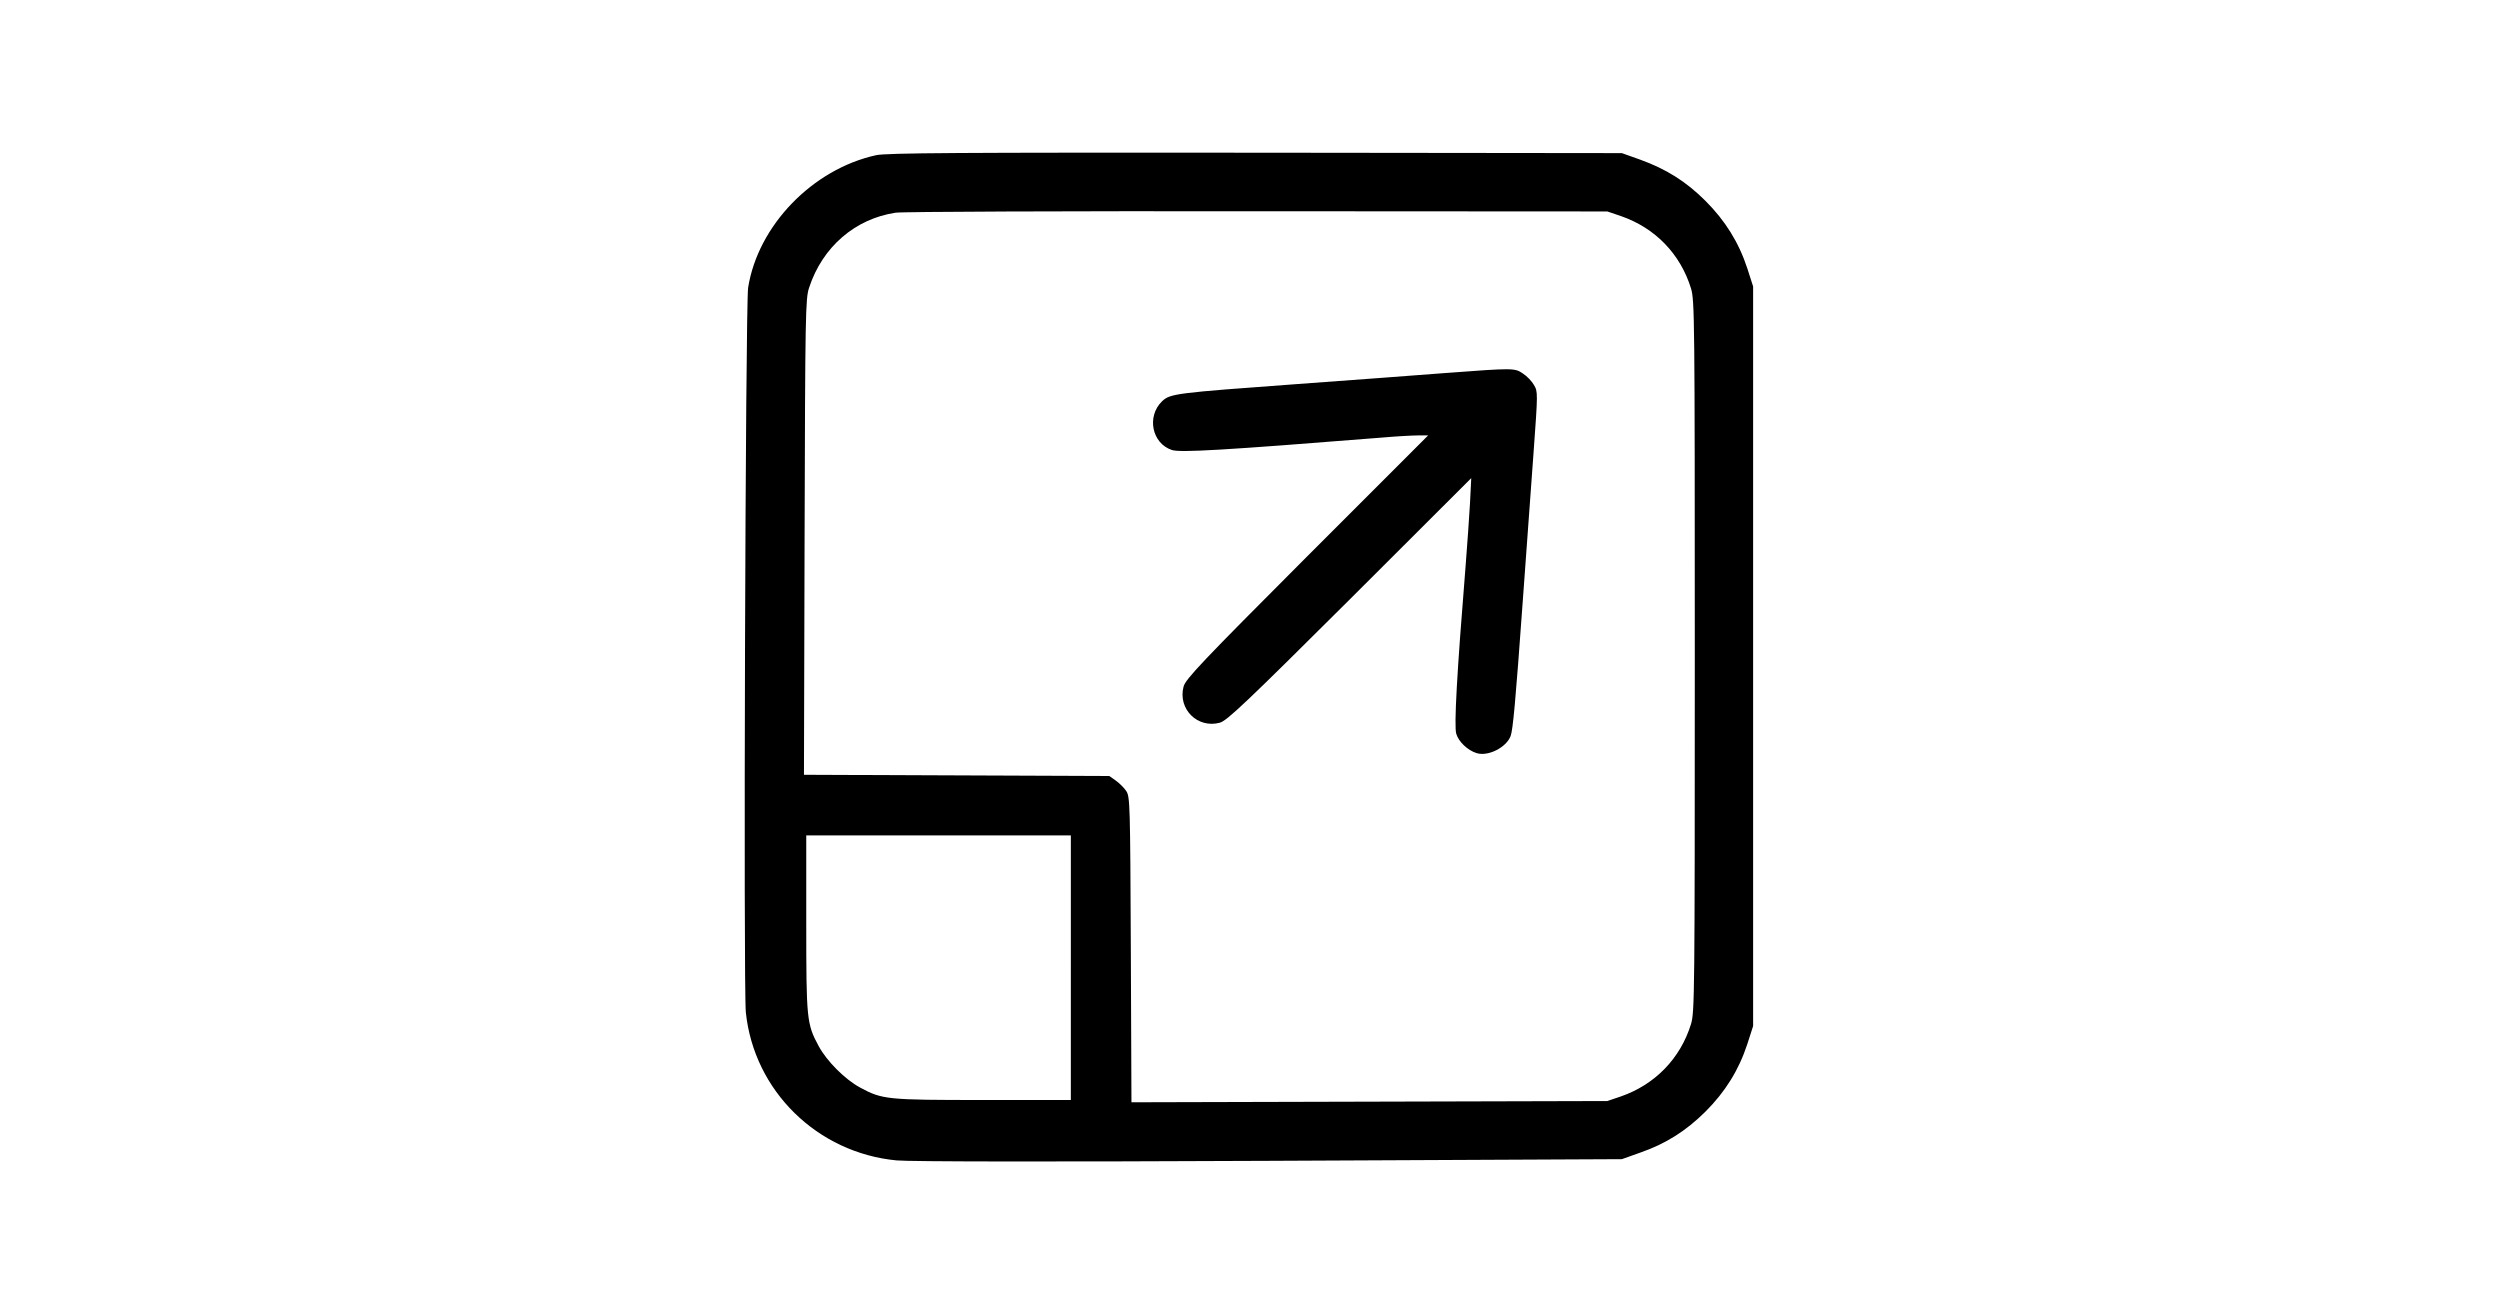 <svg version="1.0" xmlns="http://www.w3.org/2000/svg"
 width="1200pt" height="630pt" viewBox="0 0 1200 630"
 preserveAspectRatio="xMidYMid meet">
<g transform="translate(0,630) scale(0.1,-0.1)"
fill="#000000" stroke="none">
<path d="M4205 5555 c-305 -67 -567 -338 -614 -636 -13 -84 -23 -3356 -11
-3478 39 -377 343 -675 724 -711 64 -6 728 -7 1791 -2 l1690 8 87 31 c124 43
220 104 314 197 95 95 160 199 201 324 l28 87 0 1775 0 1775 -28 87 c-41 125
-106 229 -201 324 -93 93 -189 153 -314 198 l-87 31 -1760 2 c-1424 1 -1771
-1 -1820 -12z m3575 -292 c165 -57 286 -182 337 -348 17 -57 18 -139 18 -1765
0 -1626 -1 -1708 -18 -1765 -51 -166 -173 -291 -337 -348 l-65 -22 -1142 -3
-1142 -3 -3 733 c-3 699 -4 734 -22 761 -10 15 -33 38 -50 50 l-31 22 -733 3
-733 3 3 1142 c3 1074 4 1145 22 1197 64 195 221 330 415 359 31 5 812 8 1736
7 l1680 -1 65 -22z m-2640 -3608 l0 -635 -421 0 c-462 0 -484 2 -591 60 -72
39 -159 126 -198 198 -58 107 -60 129 -60 591 l0 421 635 0 635 0 0 -635z"/>
<path d="M6945 4510 c-126 -10 -453 -34 -725 -54 -574 -42 -603 -45 -642 -82
-75 -73 -49 -202 47 -234 40 -13 237 -2 1013 60 68 6 144 10 170 10 l47 0
-582 -582 c-505 -506 -583 -588 -592 -624 -28 -107 67 -202 174 -173 34 9 126
96 624 592 l583 582 -6 -120 c-4 -66 -13 -201 -21 -300 -42 -518 -56 -770 -45
-807 11 -38 55 -80 98 -93 55 -17 142 27 163 82 11 31 23 156 59 658 16 226
39 541 51 702 21 289 21 293 2 325 -10 18 -34 43 -53 55 -39 27 -46 27 -365 3z"/>
</g>
</svg>
